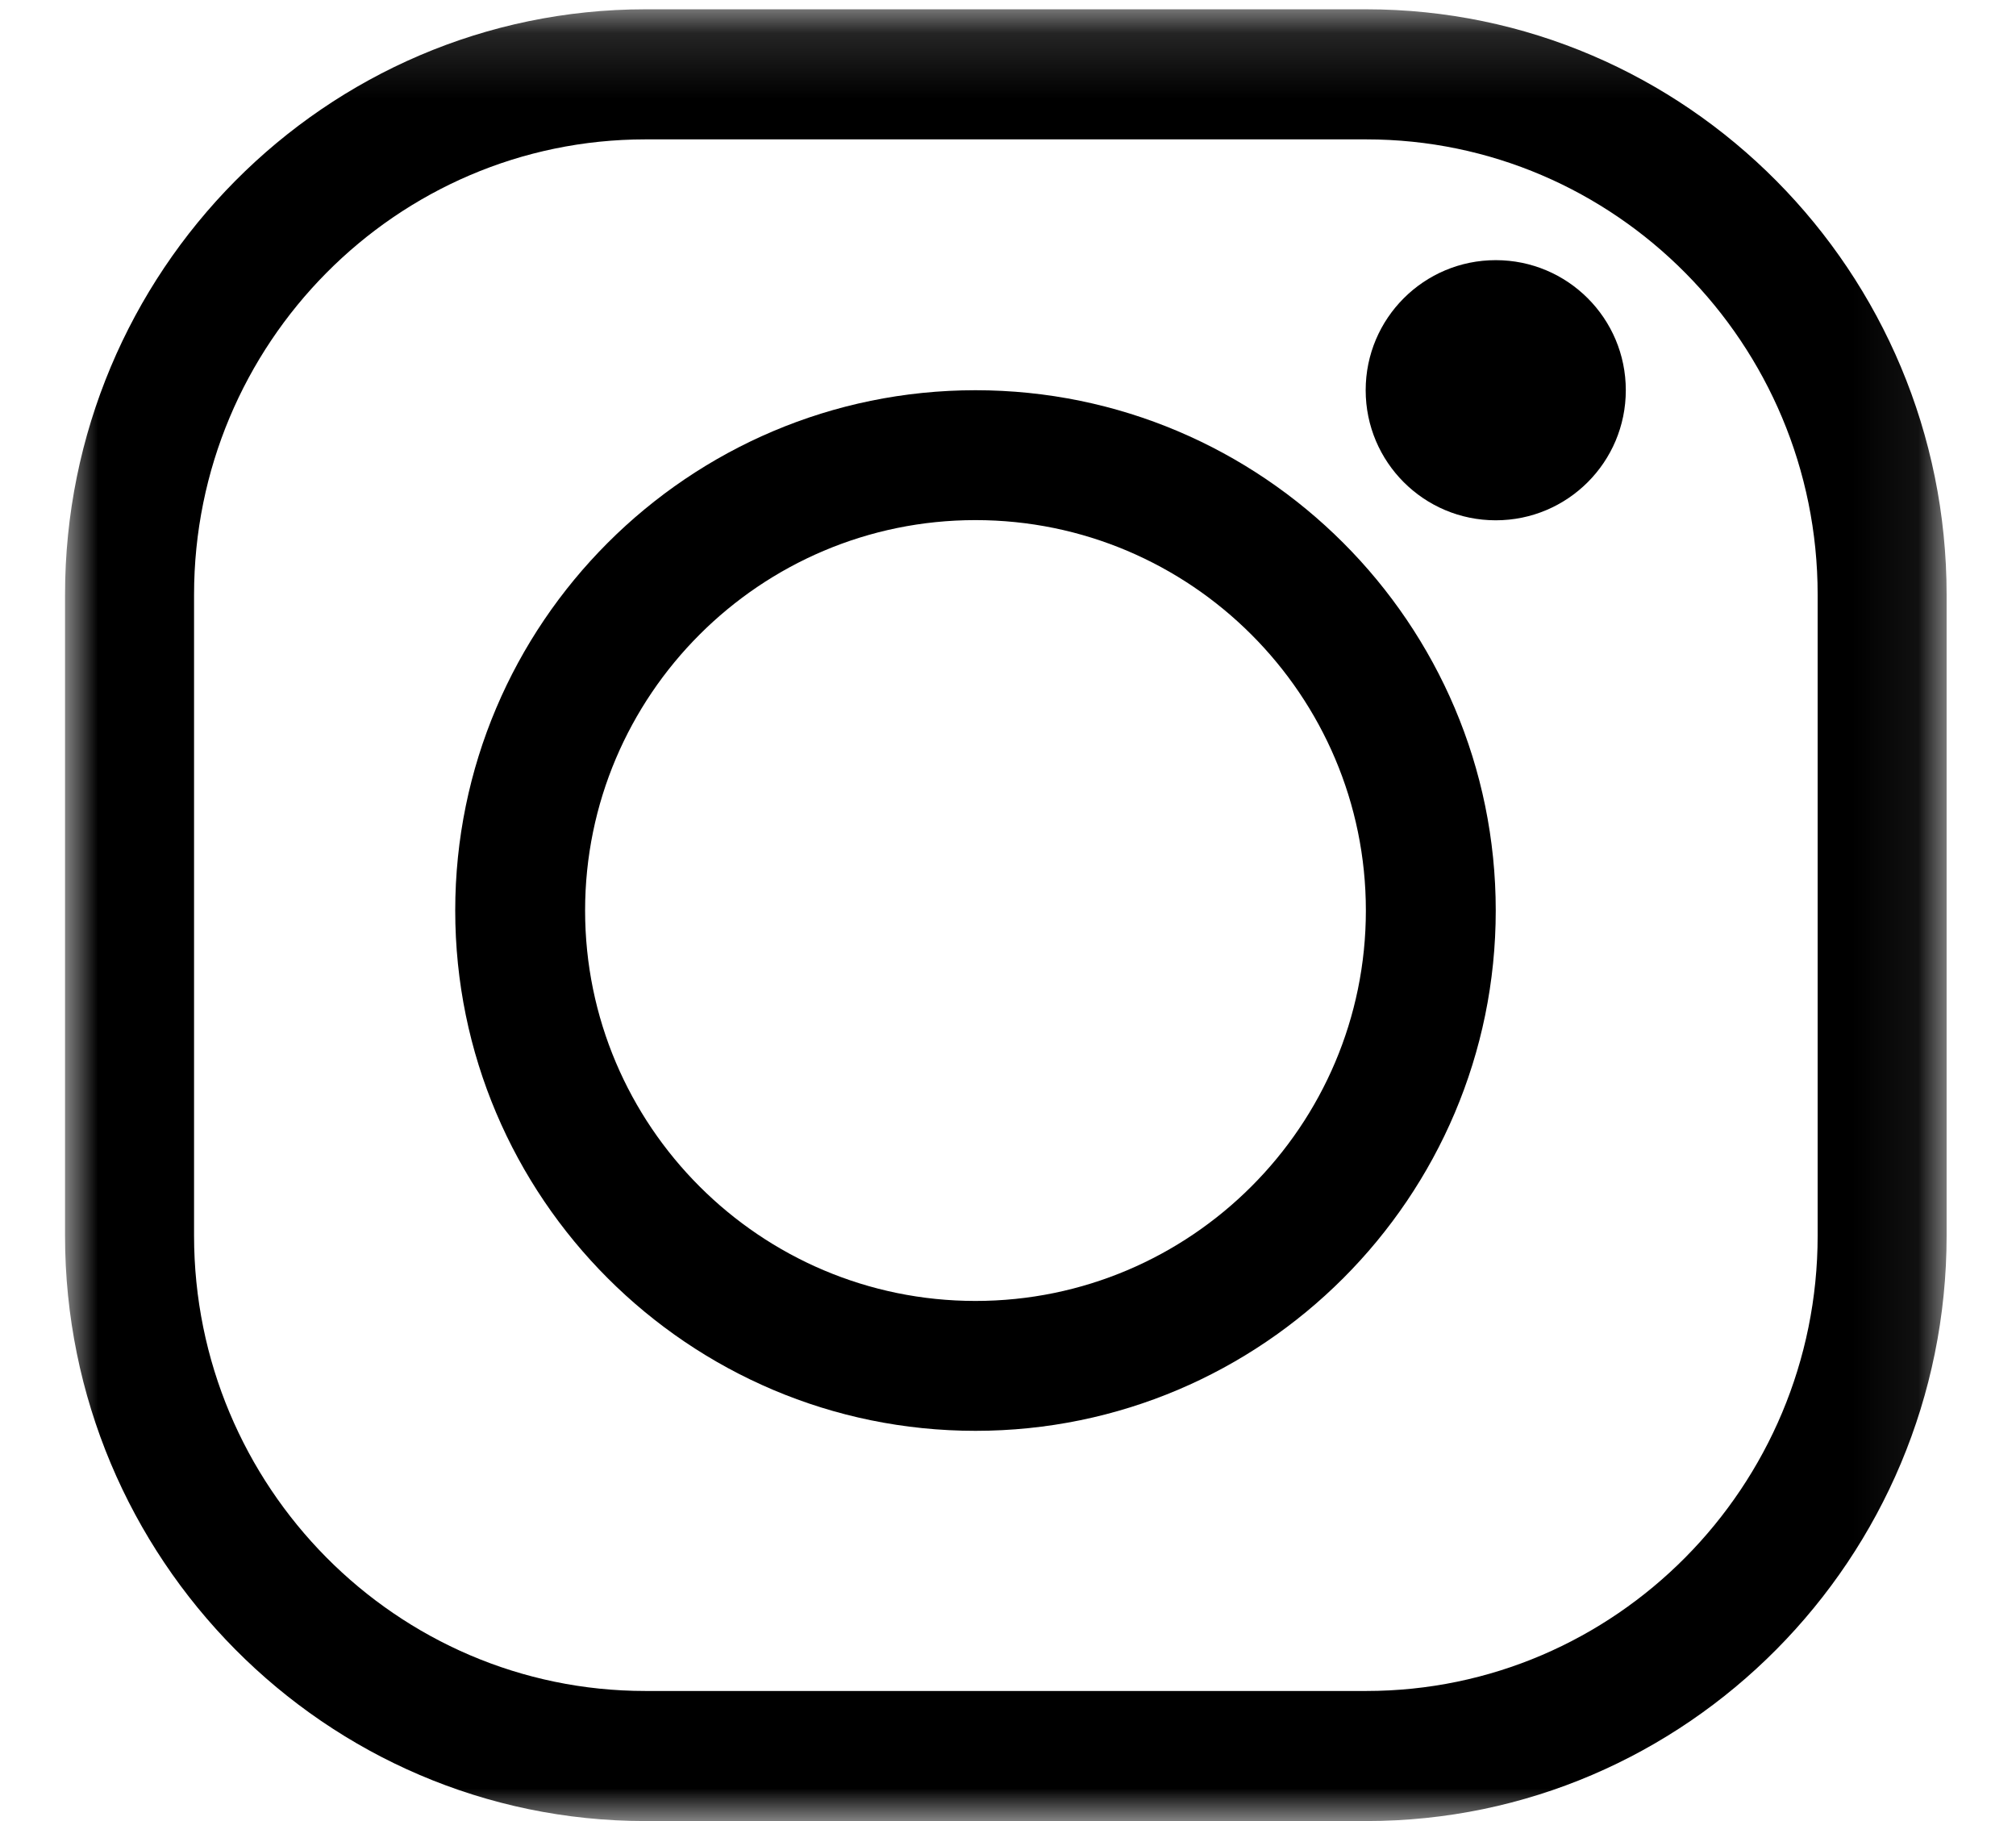 <svg width="31" height="28" viewBox="0 0 31 28" fill="none" xmlns="http://www.w3.org/2000/svg">
<mask id="mask0" mask-type="alpha" maskUnits="userSpaceOnUse" x="1" y="0" width="29" height="28">
<path fill-rule="evenodd" clip-rule="evenodd" d="M1 0.143H29.933V28H1V0.143Z" fill="white"/>
</mask>
<g mask="url(#mask0)">
<path fill-rule="evenodd" clip-rule="evenodd" d="M9.924 2.143C6.097 2.143 2.984 5.284 2.984 9.144V18.999C2.984 22.859 6.097 26 9.924 26H21.01C24.837 26 27.95 22.859 27.95 18.999V9.144C27.95 5.284 24.837 2.143 21.01 2.143H9.924ZM21.01 28H9.924C5.004 28 1 23.962 1 18.999V9.144C1 4.18 5.004 0.143 9.924 0.143H21.01C25.93 0.143 29.933 4.18 29.933 9.144V18.999C29.933 23.962 25.93 28 21.01 28Z" fill="black"/>
</g>
<path fill-rule="evenodd" clip-rule="evenodd" d="M15 7.997C11.69 7.997 8.997 10.69 8.997 14C8.997 17.31 11.69 20.003 15 20.003C18.31 20.003 21.003 17.31 21.003 14C21.003 10.69 18.31 7.997 15 7.997ZM15 22C10.588 22 7 18.411 7 14C7 9.589 10.588 6 15 6C19.412 6 23 9.589 23 14C23 18.411 19.412 22 15 22Z" fill="black"/>
<path fill-rule="evenodd" clip-rule="evenodd" d="M25 6C25 7.105 24.105 8 23 8C21.895 8 21 7.105 21 6C21 4.895 21.895 4 23 4C24.105 4 25 4.895 25 6Z" fill="black"/>
</svg>
